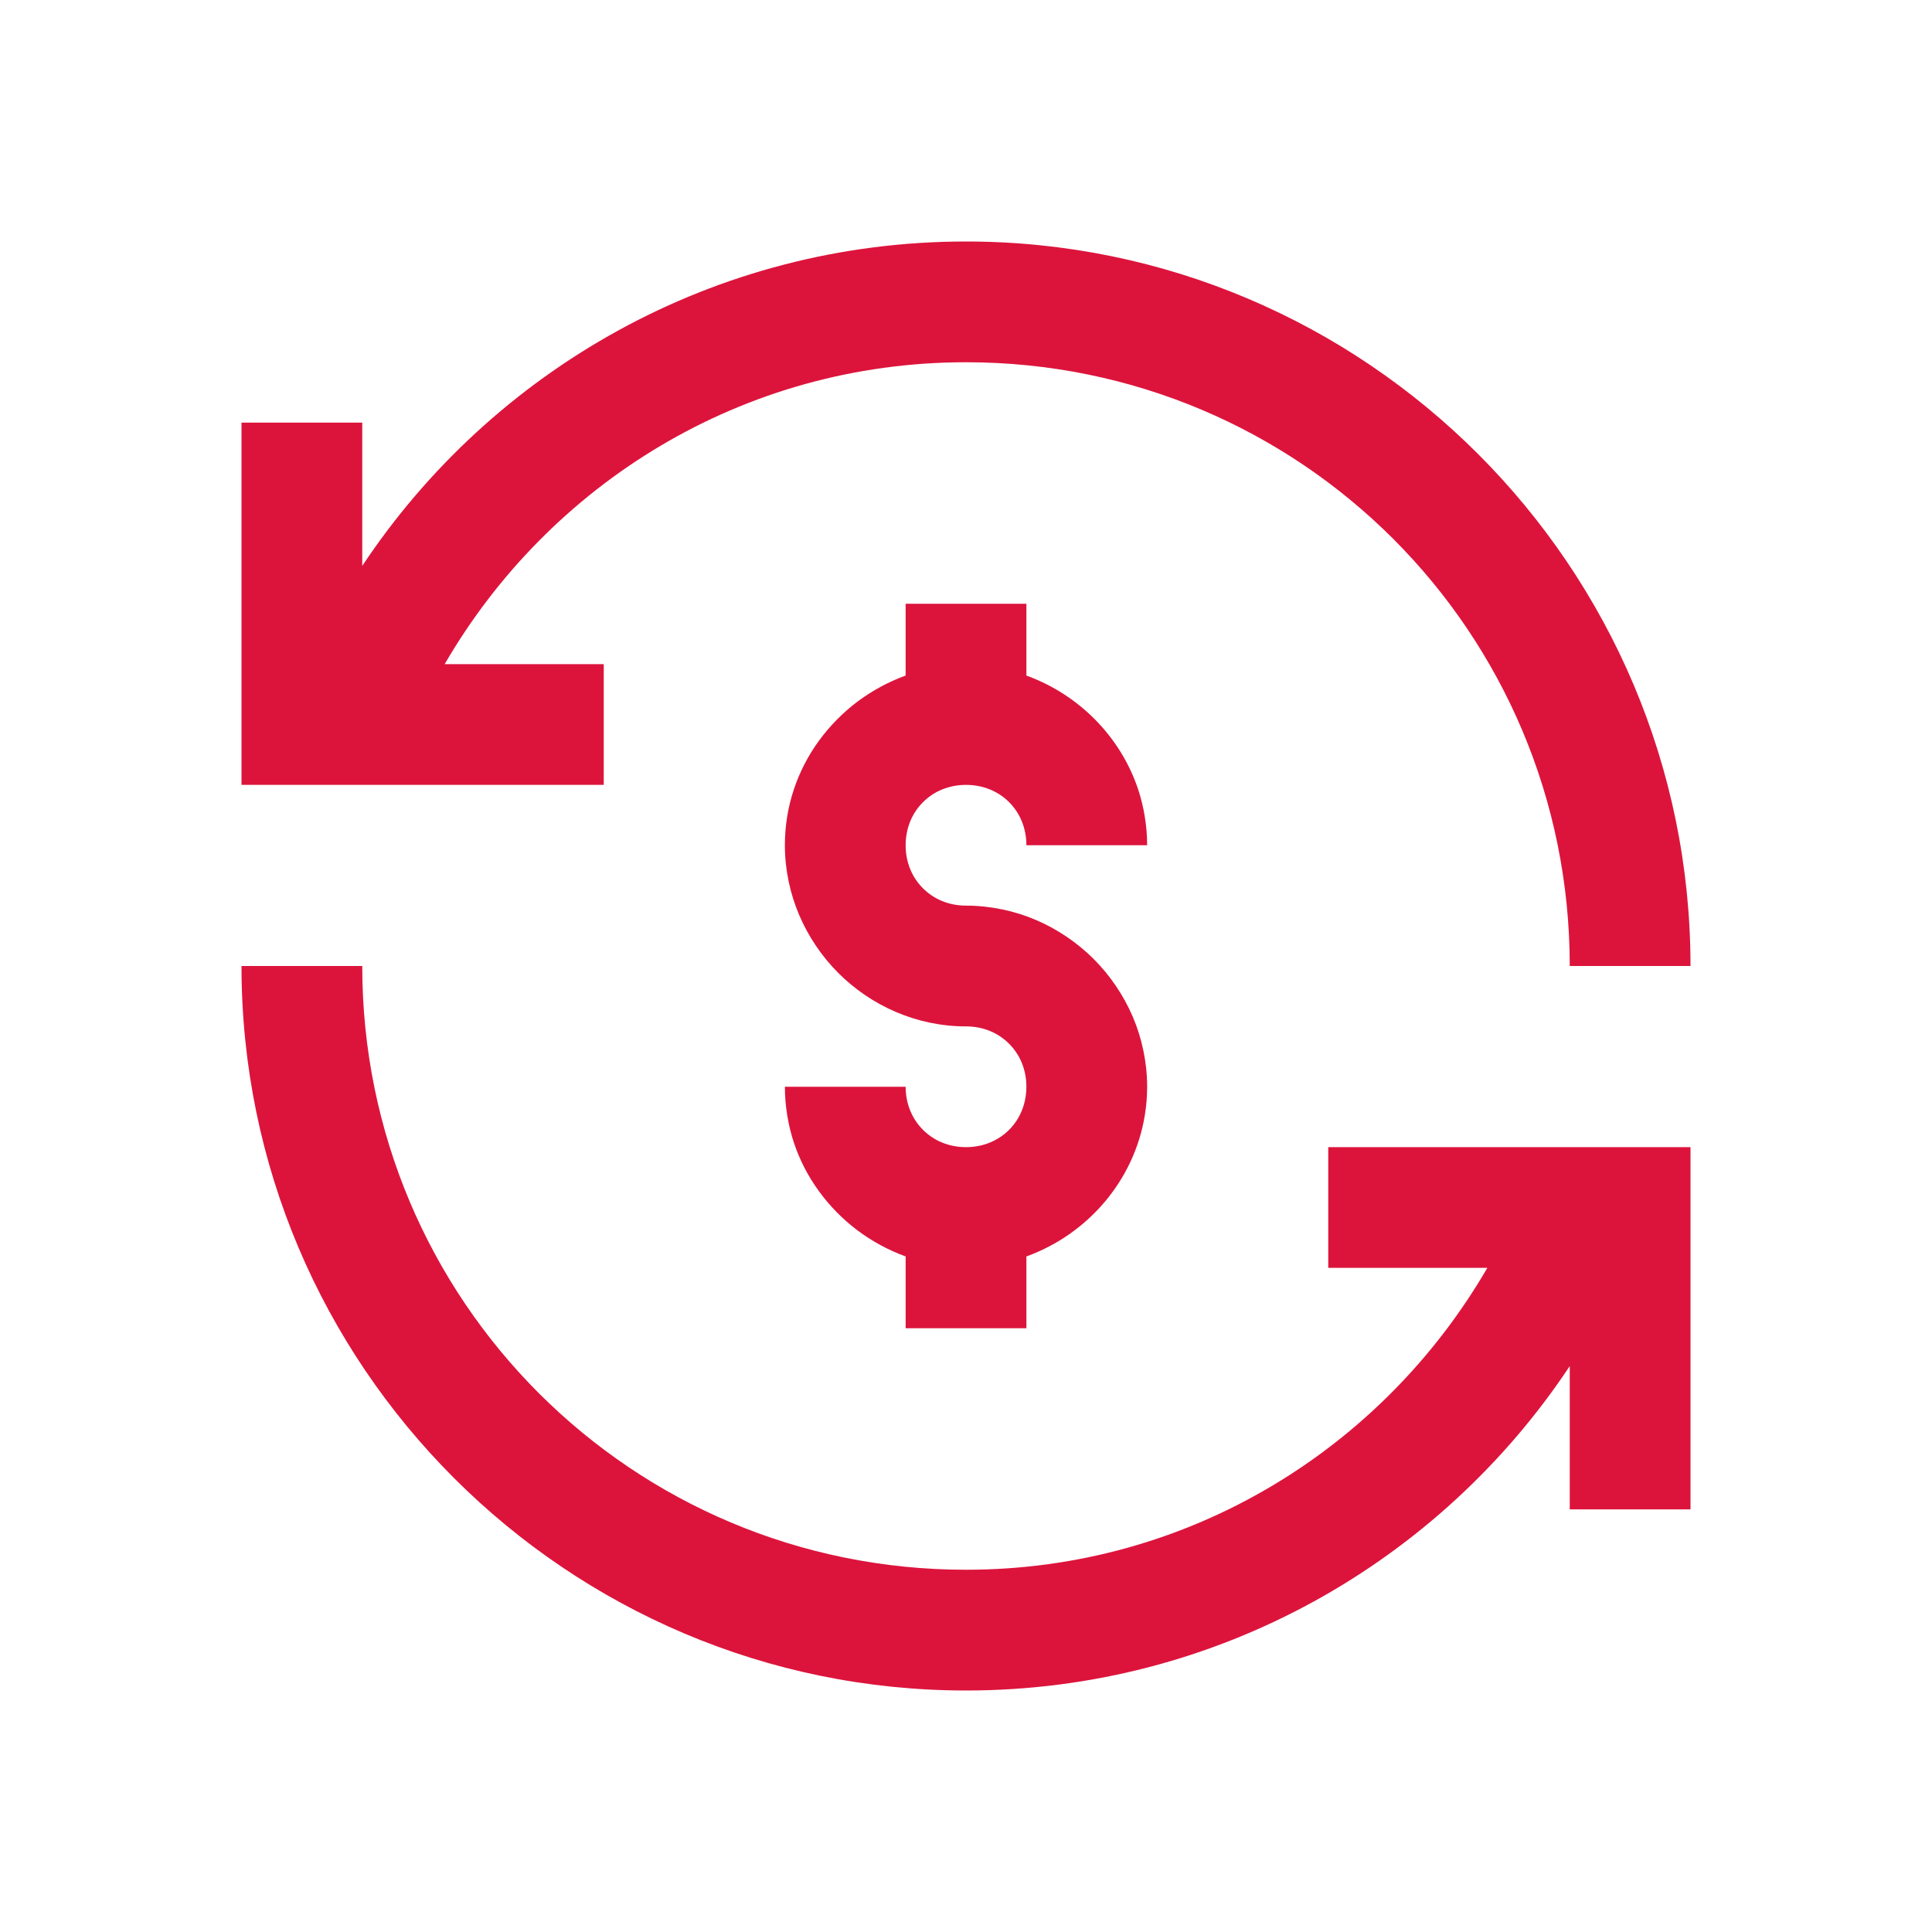<svg version="1.1" xmlns="http://www.w3.org/2000/svg" xmlns:xlink="http://www.w3.org/1999/xlink" viewBox="0 0 172 172"><g fill="none" fill-rule="nonzero" stroke="none" stroke-width="1" stroke-linecap="butt" stroke-linejoin="miter" stroke-miterlimit="10" stroke-dasharray="" stroke-dashoffset="0" font-family="none" font-weight="none" font-size="none" text-anchor="none" style="mix-blend-mode: normal"><path d="M0,172v-172h172v172z" fill="none"></path><g fill="#dc143c"><path d="M86,21.5c-22.412,0 -42.19,11.476 -53.75,28.88v-12.755h-10.75v32.25h32.25v-10.75h-14.162c9.298,-16.017 26.507,-26.875 46.412,-26.875c29.748,0 53.75,24.002 53.75,53.75h10.75c0,-35.558 -28.942,-64.5 -64.5,-64.5zM80.625,53.75v6.393c-0.779,0.282 -1.537,0.627 -2.257,1.018c-0.72,0.391 -1.408,0.833 -2.058,1.323c-0.65,0.49 -1.258,1.028 -1.827,1.606c-1.138,1.157 -2.107,2.477 -2.855,3.926c-0.374,0.725 -0.695,1.485 -0.955,2.268c-0.521,1.565 -0.798,3.232 -0.798,4.966c0,1.102 0.119,2.179 0.336,3.223c0.434,2.087 1.28,4.035 2.446,5.753c0.583,0.859 1.241,1.661 1.974,2.394c1.465,1.465 3.209,2.652 5.134,3.475c1.925,0.823 4.032,1.281 6.236,1.281c0.766,0 1.484,0.145 2.131,0.409c0.648,0.265 1.22,0.653 1.701,1.134c0.48,0.48 0.869,1.053 1.134,1.701c0.265,0.648 0.409,1.365 0.409,2.131c0,2.298 -1.301,4.172 -3.244,4.966c-0.648,0.265 -1.365,0.409 -2.131,0.409c-0.766,0 -1.484,-0.145 -2.131,-0.409c-0.648,-0.265 -1.22,-0.653 -1.701,-1.134c-0.961,-0.961 -1.543,-2.3 -1.543,-3.832h-10.75c0,0.867 0.074,1.721 0.21,2.551c0.136,0.83 0.328,1.632 0.588,2.415c0.26,0.782 0.581,1.543 0.955,2.268c0.374,0.725 0.804,1.411 1.281,2.068c0.477,0.657 1.006,1.28 1.575,1.858c0.569,0.579 1.177,1.116 1.827,1.606c0.65,0.49 1.337,0.931 2.058,1.323c0.72,0.391 1.478,0.736 2.257,1.018v6.393h10.75v-6.393c5.456,-1.975 9.591,-6.748 10.54,-12.556c0.136,-0.83 0.21,-1.684 0.21,-2.551c0,-1.102 -0.119,-2.179 -0.336,-3.223c-0.217,-1.044 -0.533,-2.05 -0.945,-3.013c-0.412,-0.962 -0.918,-1.881 -1.501,-2.74c-0.583,-0.859 -1.241,-1.661 -1.974,-2.394c-0.732,-0.732 -1.535,-1.39 -2.394,-1.974c-0.859,-0.583 -1.778,-1.09 -2.74,-1.501c-0.962,-0.412 -1.969,-0.728 -3.013,-0.945c-1.044,-0.217 -2.121,-0.336 -3.223,-0.336c-0.766,0 -1.484,-0.145 -2.131,-0.409c-0.648,-0.265 -1.22,-0.653 -1.701,-1.134c-0.48,-0.48 -0.869,-1.053 -1.134,-1.701c-0.265,-0.648 -0.409,-1.365 -0.409,-2.131c0,-0.766 0.145,-1.484 0.409,-2.131c0.265,-0.648 0.653,-1.22 1.134,-1.701c0.48,-0.48 1.053,-0.869 1.701,-1.134c0.648,-0.265 1.365,-0.409 2.131,-0.409c3.064,0 5.375,2.311 5.375,5.375h10.75c0,-0.867 -0.074,-1.721 -0.21,-2.551c-0.136,-0.83 -0.328,-1.632 -0.588,-2.415c-1.562,-4.694 -5.276,-8.448 -9.952,-10.141v-6.393zM21.5,86c0,35.558 28.942,64.5 64.5,64.5c22.412,0 42.19,-11.476 53.75,-28.88v12.755h10.75v-32.25h-32.25v10.75h14.162c-9.298,16.017 -26.507,26.875 -46.412,26.875c-29.748,0 -53.75,-24.002 -53.75,-53.75z"></path></g></g></svg>